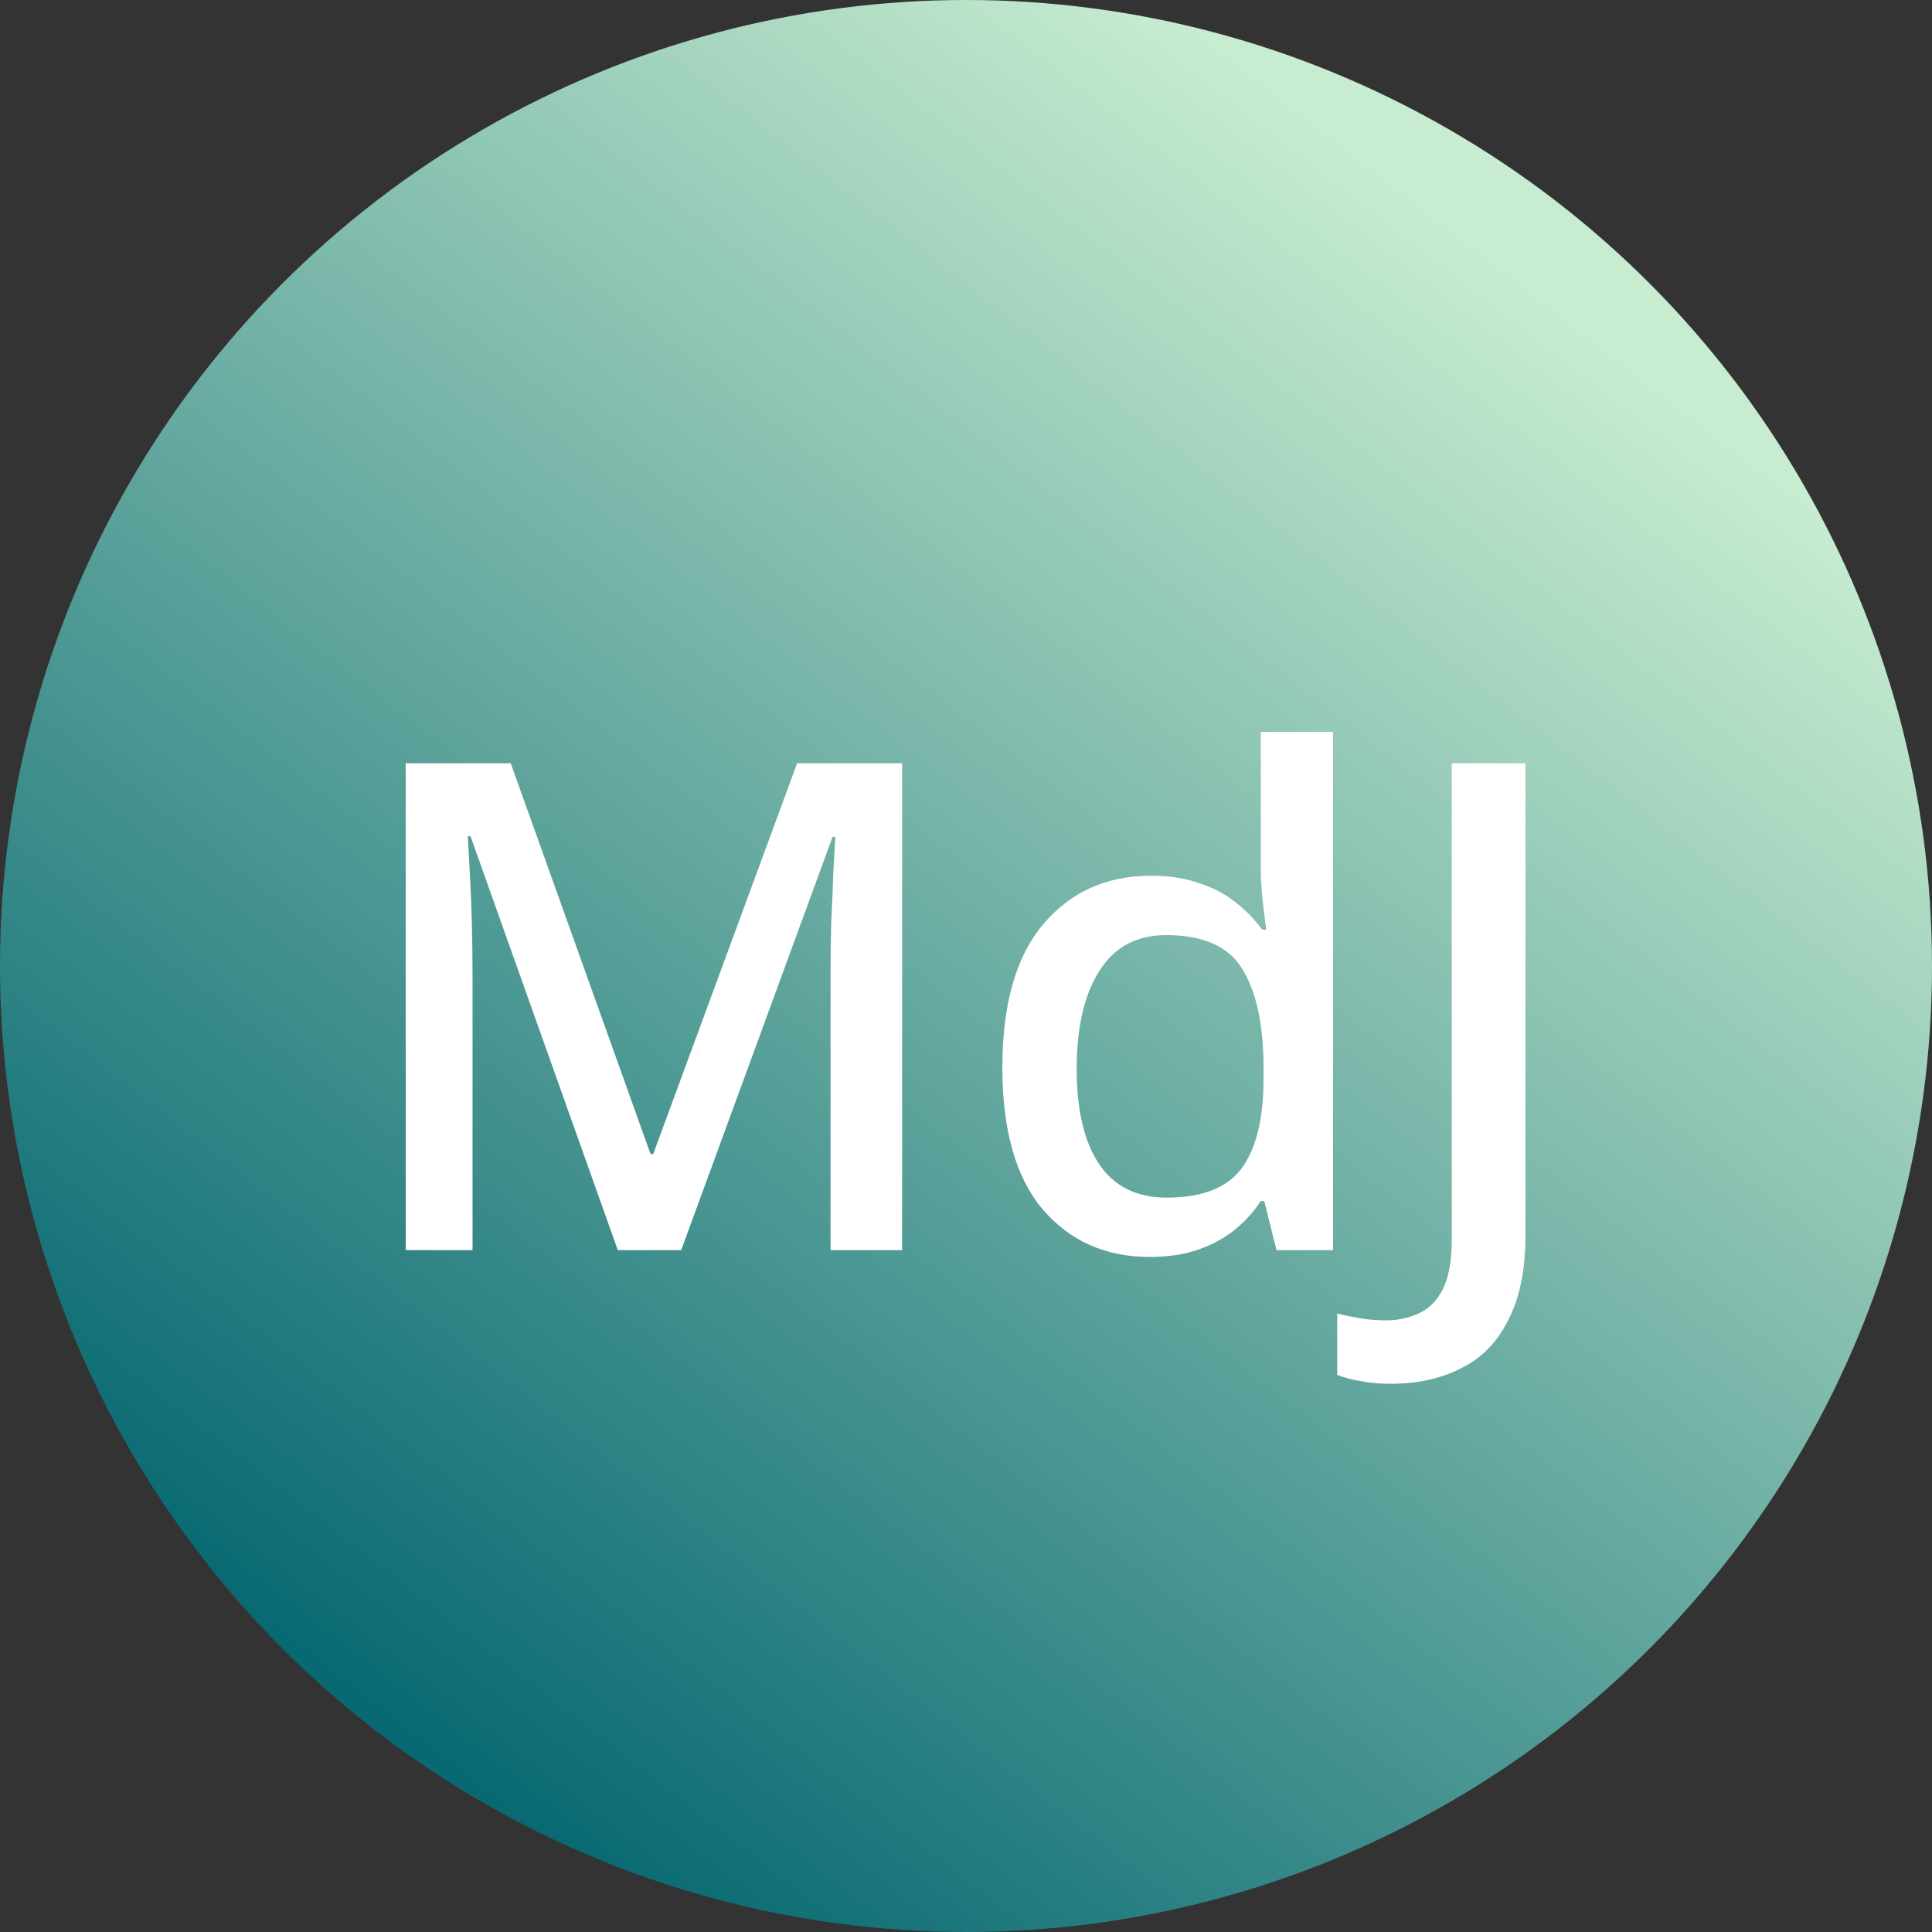 <svg width="34" height="34" viewBox="0 0 34 34" fill="none" xmlns="http://www.w3.org/2000/svg">
<rect x="0" y="0" width="34" height="34" fill="#333333" stroke="none"/>
<circle cx="17" cy="17" r="17" transform="rotate(180 17 17)" fill="url(#paint0_linear_2007_17194)"/>
<path d="M10.872 22L8.28 14.716H8.232C8.24 14.876 8.252 15.092 8.268 15.364C8.284 15.636 8.296 15.928 8.304 16.24C8.312 16.552 8.316 16.86 8.316 17.164V22H7.14V13.432H8.988L11.448 20.308H11.496L14.028 13.432H15.876V22H14.616V17.092C14.616 16.812 14.62 16.524 14.628 16.228C14.644 15.924 14.656 15.64 14.664 15.376C14.68 15.112 14.692 14.896 14.7 14.728H14.652L11.988 22H10.872ZM20.232 22.12C19.456 22.12 18.828 21.84 18.348 21.28C17.876 20.72 17.64 19.888 17.64 18.784C17.64 17.672 17.88 16.832 18.36 16.264C18.84 15.696 19.472 15.412 20.256 15.412C20.584 15.412 20.868 15.456 21.108 15.544C21.356 15.624 21.568 15.736 21.744 15.88C21.928 16.024 22.084 16.184 22.212 16.36H22.284C22.268 16.248 22.248 16.088 22.224 15.88C22.2 15.664 22.188 15.472 22.188 15.304V12.88H23.46V22H22.464L22.248 21.136H22.188C22.068 21.32 21.916 21.488 21.732 21.64C21.556 21.784 21.344 21.9 21.096 21.988C20.848 22.076 20.56 22.12 20.232 22.12ZM20.532 21.076C21.156 21.076 21.596 20.904 21.852 20.56C22.108 20.208 22.236 19.684 22.236 18.988V18.796C22.236 18.036 22.112 17.456 21.864 17.056C21.624 16.656 21.176 16.456 20.52 16.456C20 16.456 19.608 16.668 19.344 17.092C19.08 17.508 18.948 18.08 18.948 18.808C18.948 19.536 19.08 20.096 19.344 20.488C19.608 20.88 20.004 21.076 20.532 21.076ZM24.469 24.352C24.269 24.352 24.093 24.336 23.941 24.304C23.789 24.28 23.653 24.244 23.533 24.196V23.116C23.661 23.148 23.797 23.176 23.941 23.2C24.085 23.224 24.237 23.236 24.397 23.236C24.597 23.236 24.785 23.196 24.961 23.116C25.145 23.036 25.289 22.892 25.393 22.684C25.497 22.476 25.549 22.184 25.549 21.808V13.432H26.845V21.748C26.845 22.348 26.745 22.84 26.545 23.224C26.353 23.616 26.077 23.9 25.717 24.076C25.365 24.26 24.949 24.352 24.469 24.352Z" fill="white"/>
<defs>
<linearGradient id="paint0_linear_2007_17194" x1="26.067" y1="2.833" x2="6.233" y2="28.333" gradientUnits="userSpaceOnUse">
<stop stop-color="#086972"/>
<stop offset="1" stop-color="#C7ECD0"/>
</linearGradient>
</defs>
</svg>

